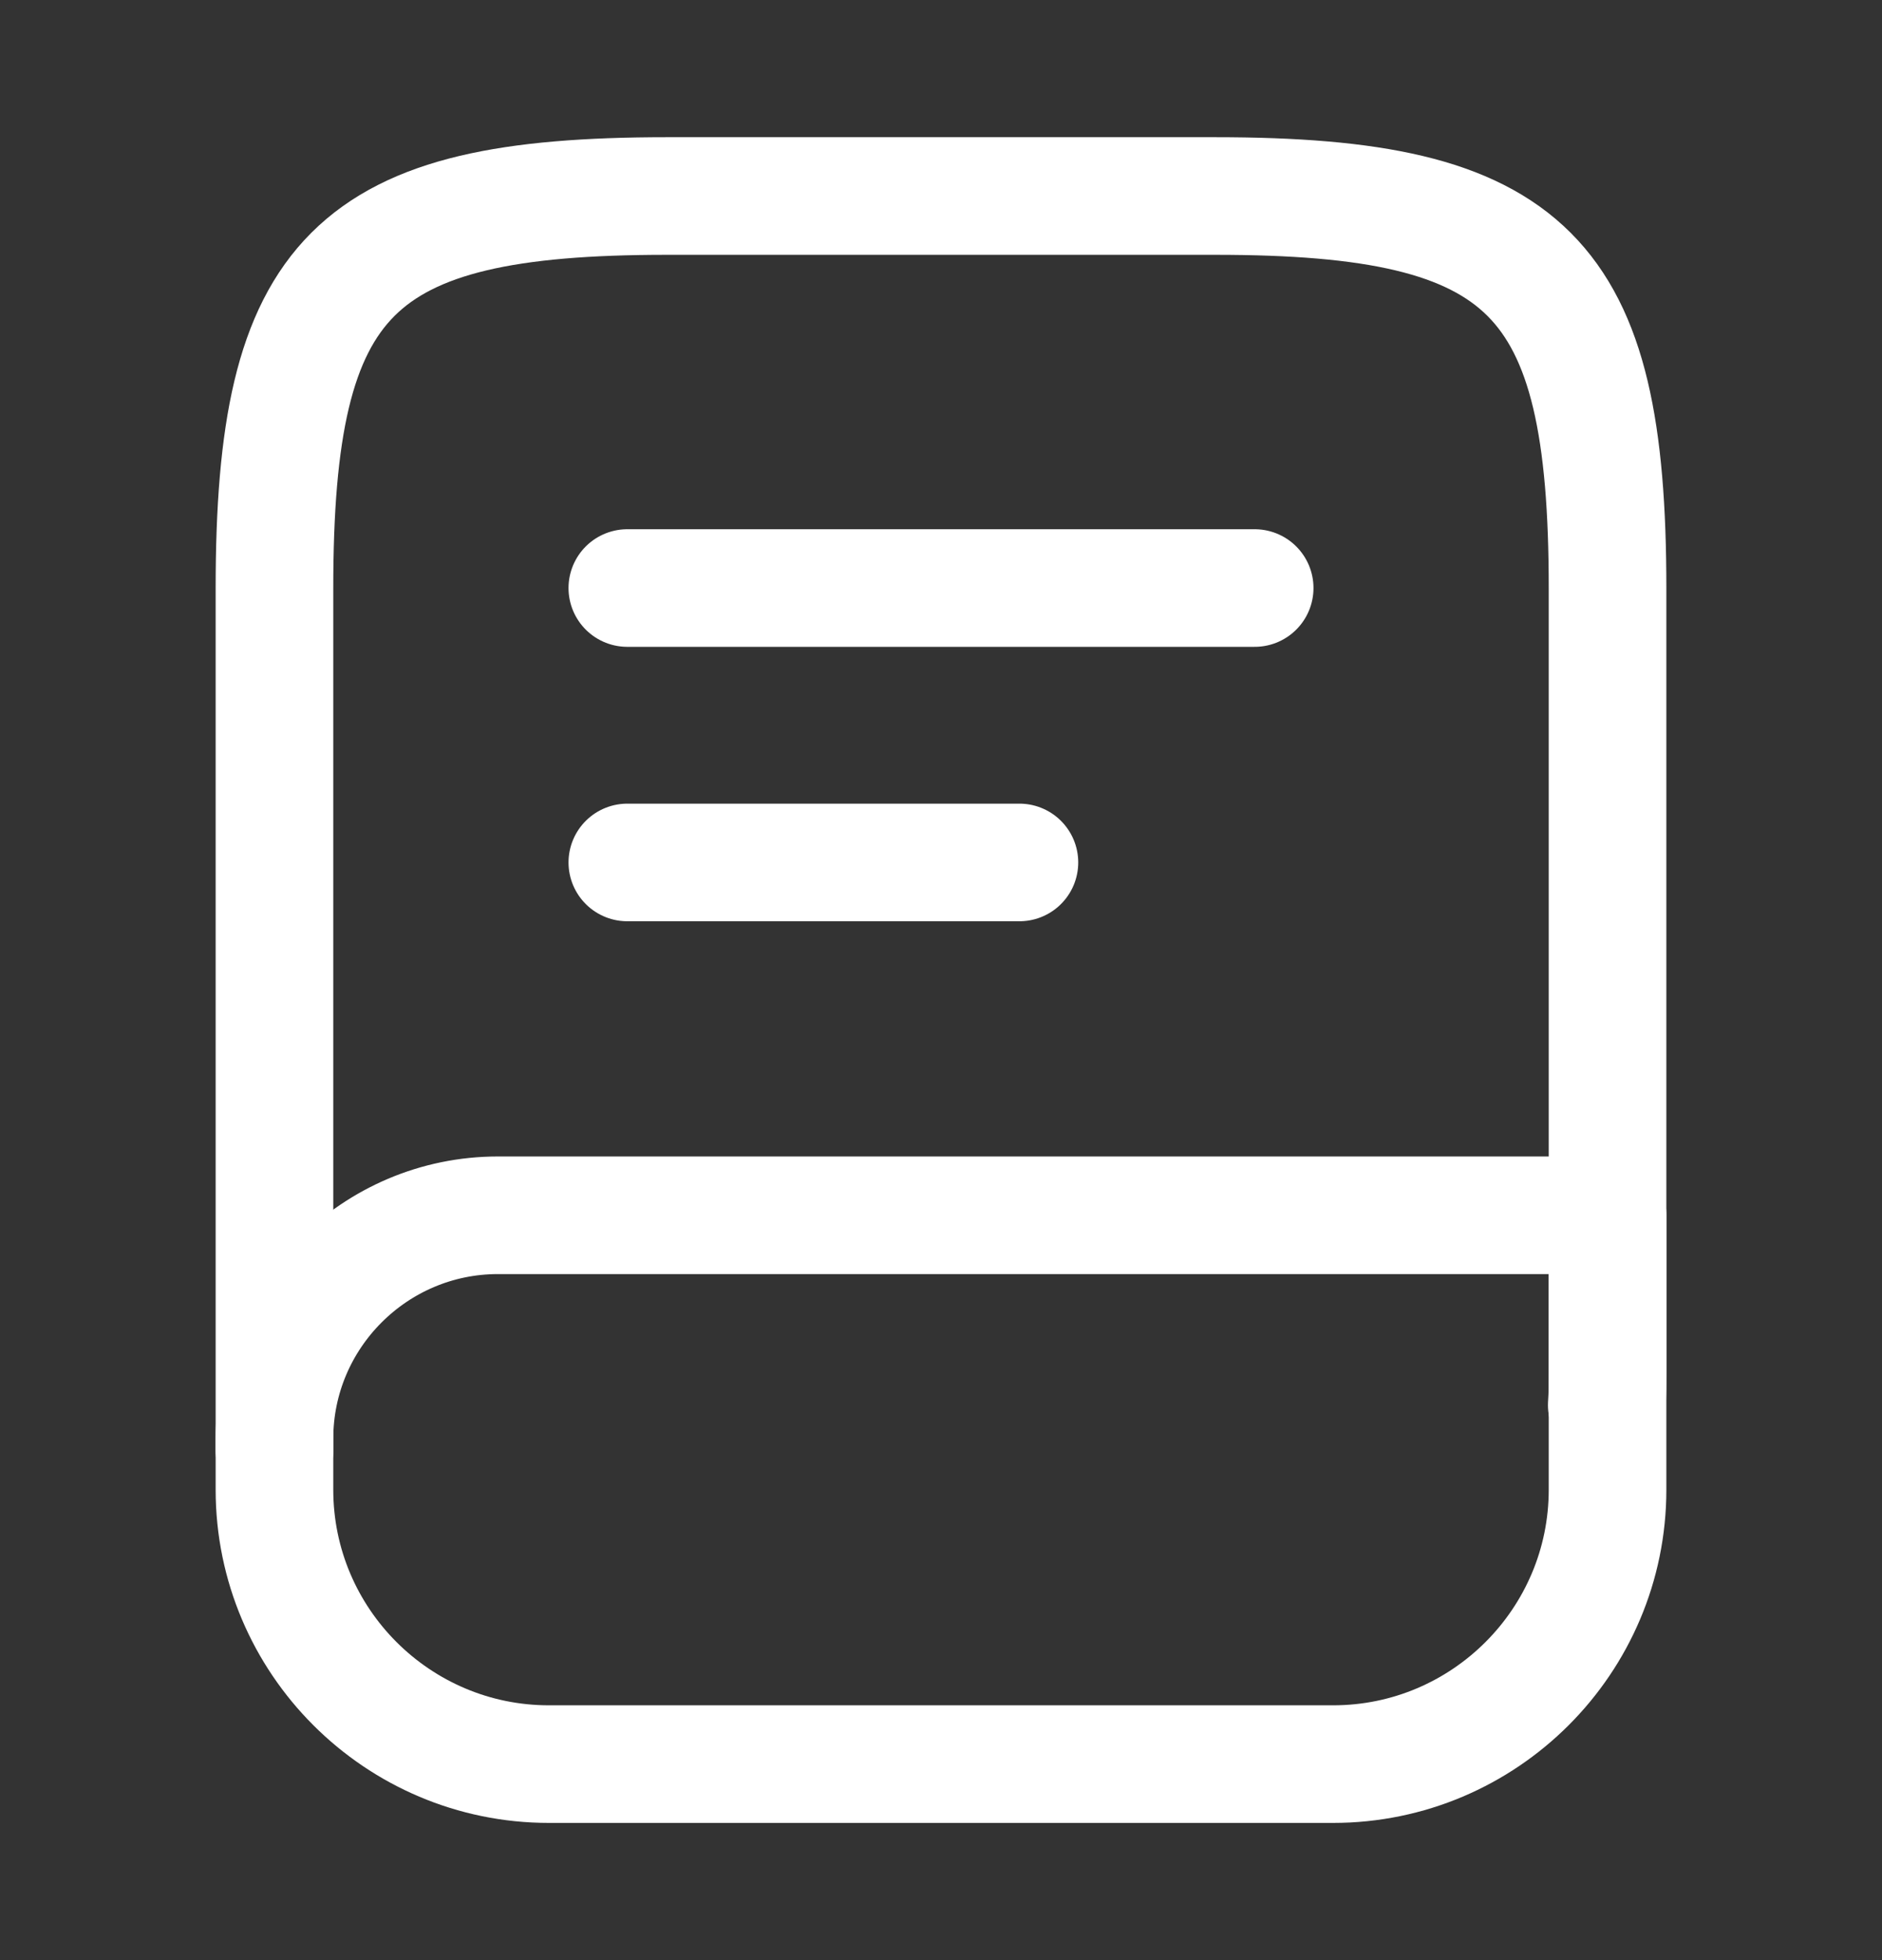 <svg width="24" height="25" viewBox="0 0 24 25" fill="none" xmlns="http://www.w3.org/2000/svg">
<rect x="0" y="0" width="24" height="25" fill="#333333" stroke="none"/>
<path d="M3.5 18.5V7.5C3.5 3.5 4.5 2.5 8.5 2.5H15.5C19.5 2.5 20.5 3.5 20.5 7.5V17.5C20.5 17.64 20.5 17.78 20.49 17.92" stroke="white" stroke-width="1.5" stroke-linecap="round" stroke-linejoin="round"/>
<path d="M6.35 15.5H20.5V19C20.5 20.93 18.93 22.5 17 22.5H7C5.07 22.5 3.5 20.93 3.5 19V18.35C3.5 16.78 4.78 15.5 6.35 15.5Z" stroke="white" stroke-width="1.5" stroke-linecap="round" stroke-linejoin="round"/>
<path d="M8 7.5H16" stroke="white" stroke-width="1.5" stroke-linecap="round" stroke-linejoin="round"/>
<path d="M8 11H13" stroke="white" stroke-width="1.5" stroke-linecap="round" stroke-linejoin="round"/>
</svg>
